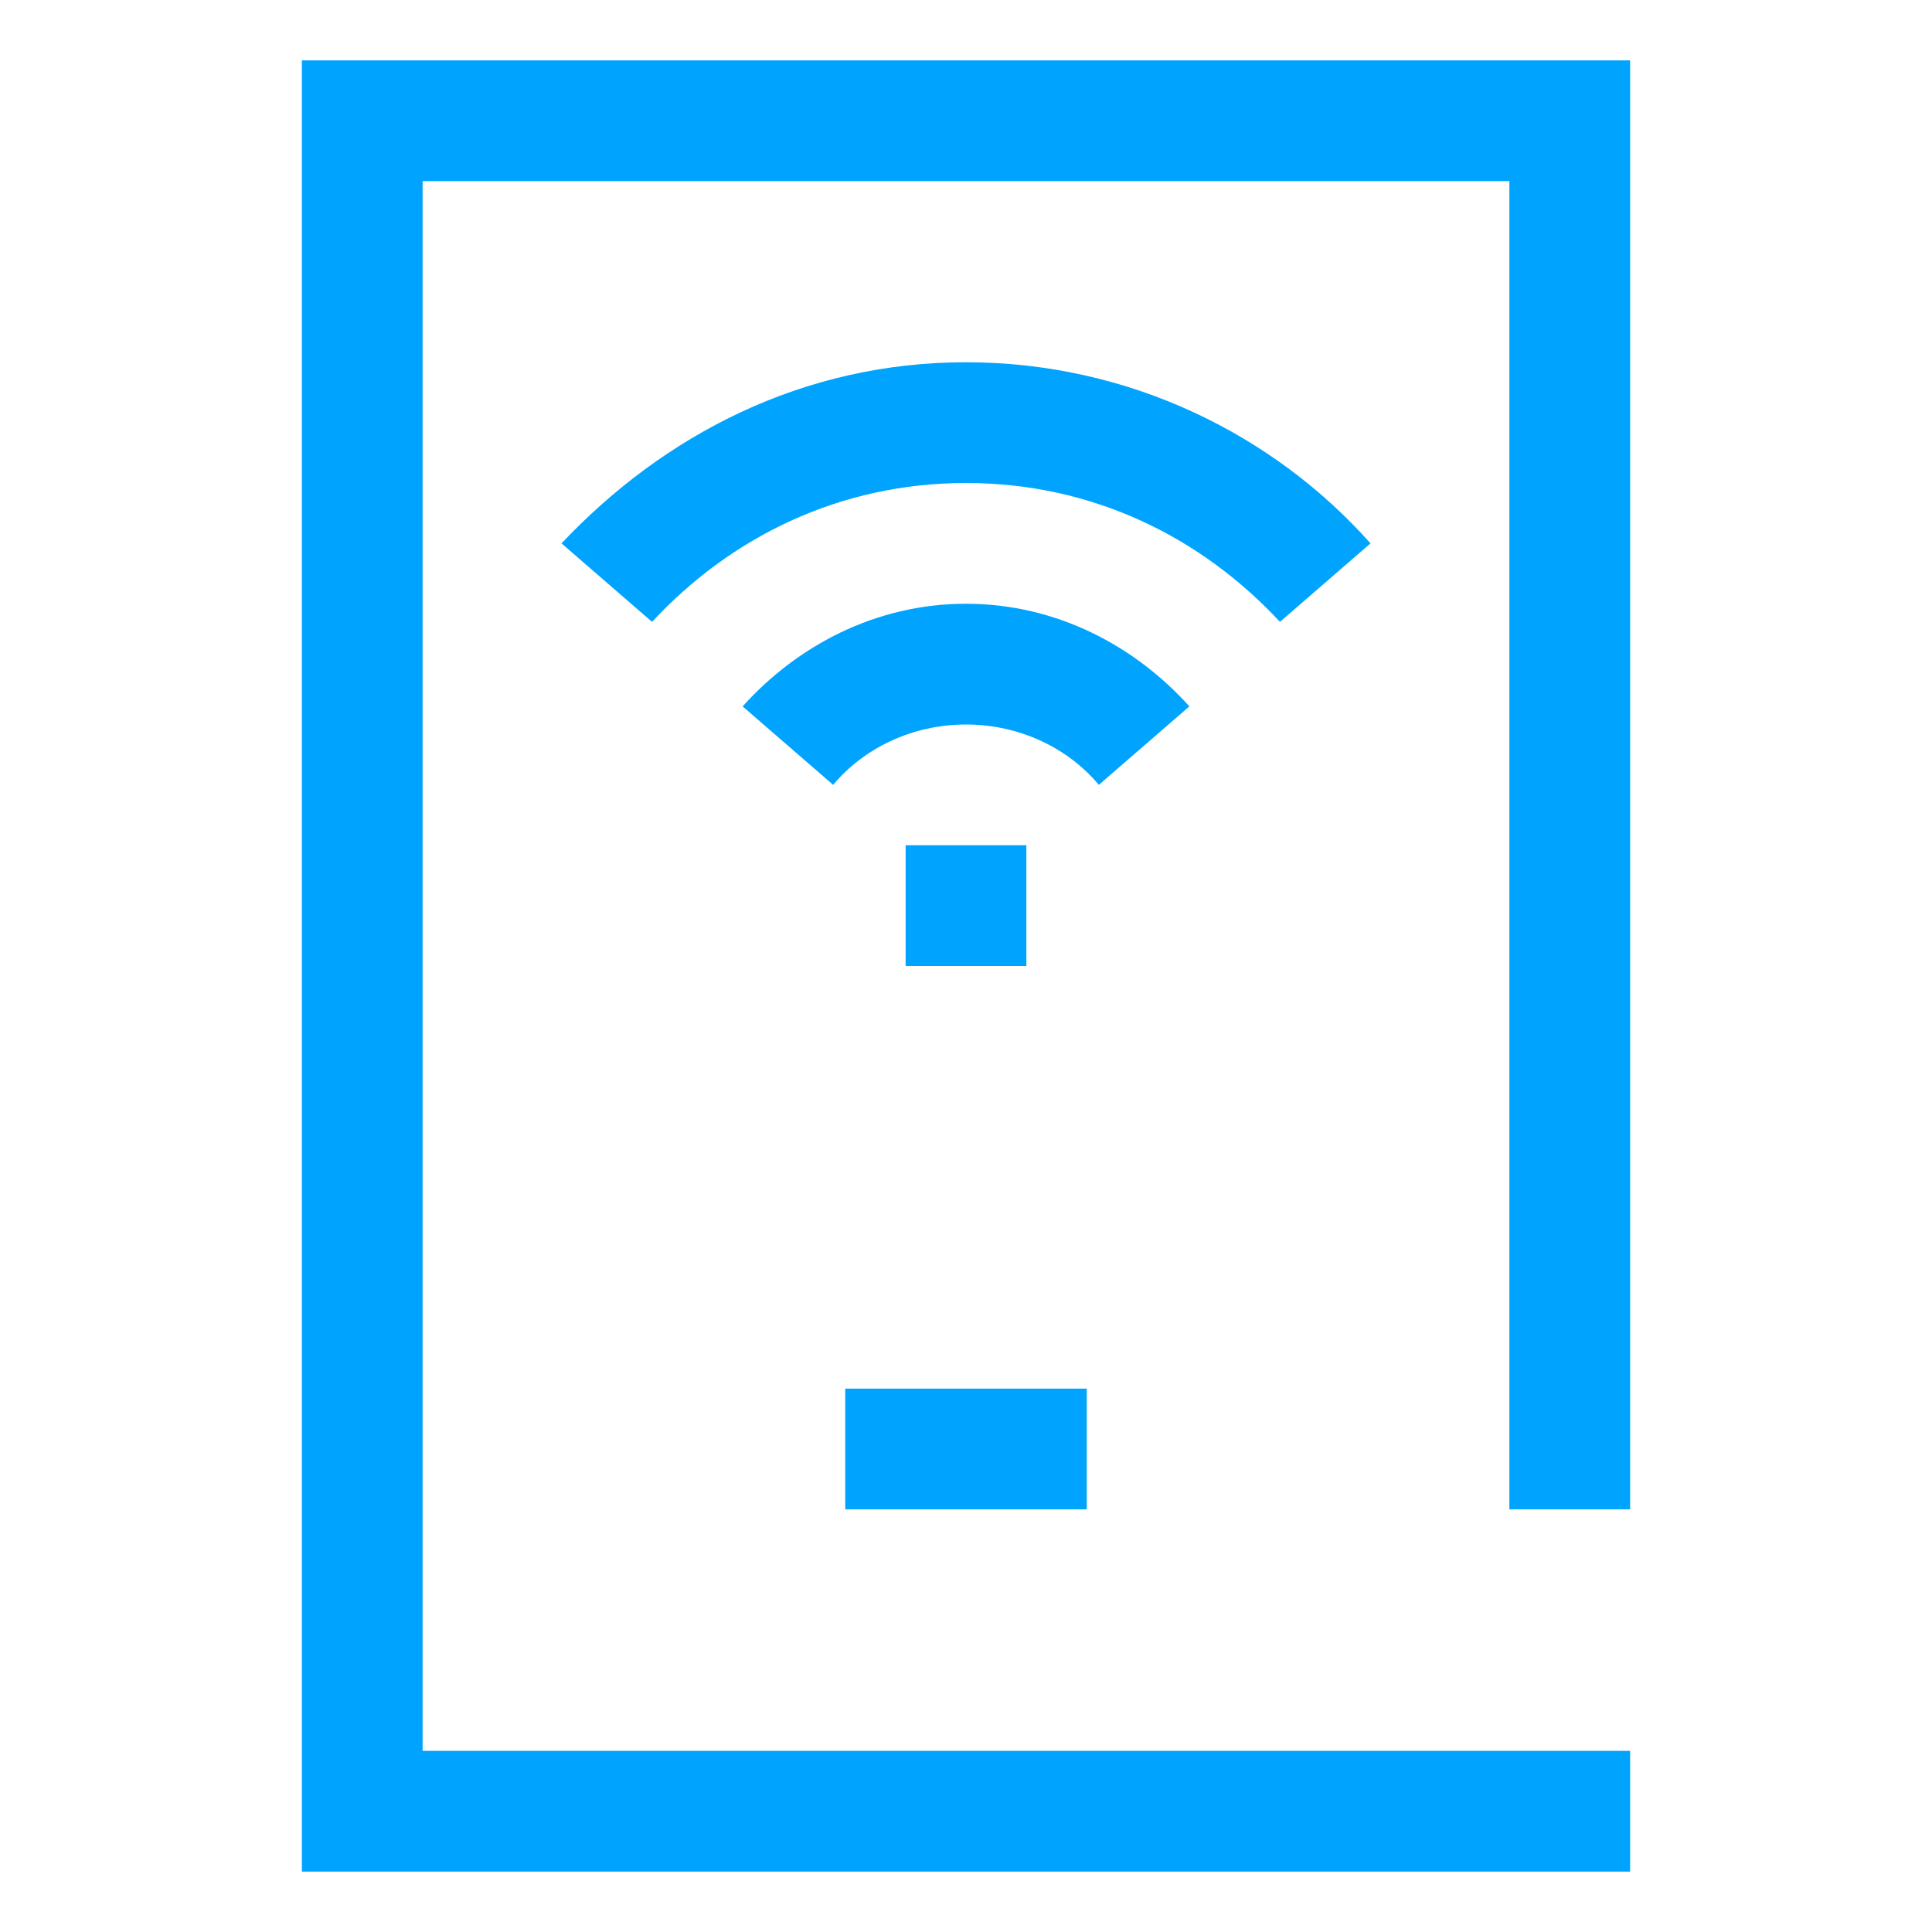 <?xml version="1.0" encoding="utf-8"?>
<!-- Generator: Adobe Illustrator 19.0.0, SVG Export Plug-In . SVG Version: 6.00 Build 0)  -->
<svg version="1.1" id="图层_1" xmlns="http://www.w3.org/2000/svg" xmlns:xlink="http://www.w3.org/1999/xlink" x="0px" y="0px"
	 viewBox="0 0 32 32" style="enable-background:new 0 0 32 32;" xml:space="preserve">
<style type="text/css">
	.st0{fill:none;}
	.st1{fill-rule:evenodd;clip-rule:evenodd;fill:#00A4FF;}
</style>
<g>
	<path class="st0" d="M-288.5-2205.5h-2v-2h0c0-4.4-3.6-8-8-8s-8,3.6-8,8h0v2h-2v0h-0.1v4h0.1v8h-0.1v4h20V-2205.5z M-292.5-2193.5
		h-12v-8h12V-2193.5z M-292.5-2205.5h-12v0h2v-2c0-2.2,1.8-4,4-4s4,1.8,4,4v2L-292.5-2205.5L-292.5-2205.5z M-324.5-2227.5v30.5
		c0,0,0.2,21.6,26,27.5c25.8-5.9,26-27.5,26-27.5v-30.5H-324.5z M-276.5-2197.1c0,0-0.1,4.6-2.8,9.7c-3.6,6.9-10.1,11.5-19.2,13.8
		c-21.4-5.4-22-22.7-22-23.4v-26.5h44V-2197.1z"/>
</g>
<g id="XMLID_9_">
	<g id="XMLID_62_">
		<path id="XMLID_63_" class="st1" d="M14,25h4v-2h-4V25z M27,25V1H5v30h22v-2h-2v0H7V3h18v22H27z M21.2,10.3L22.7,9
			c-1.6-1.8-4-3-6.7-3c-2.7,0-5,1.2-6.7,3l1.5,1.3C12.1,8.9,13.9,8,16,8C18.1,8,19.9,8.9,21.2,10.3z M15,14v2h2v-2H15z M19.7,11.7
			c-0.9-1-2.2-1.7-3.7-1.7c-1.5,0-2.8,0.7-3.7,1.7l1.5,1.3c0.5-0.6,1.3-1,2.2-1c0.9,0,1.7,0.4,2.2,1L19.7,11.7z"/>
	</g>
</g>
</svg>
